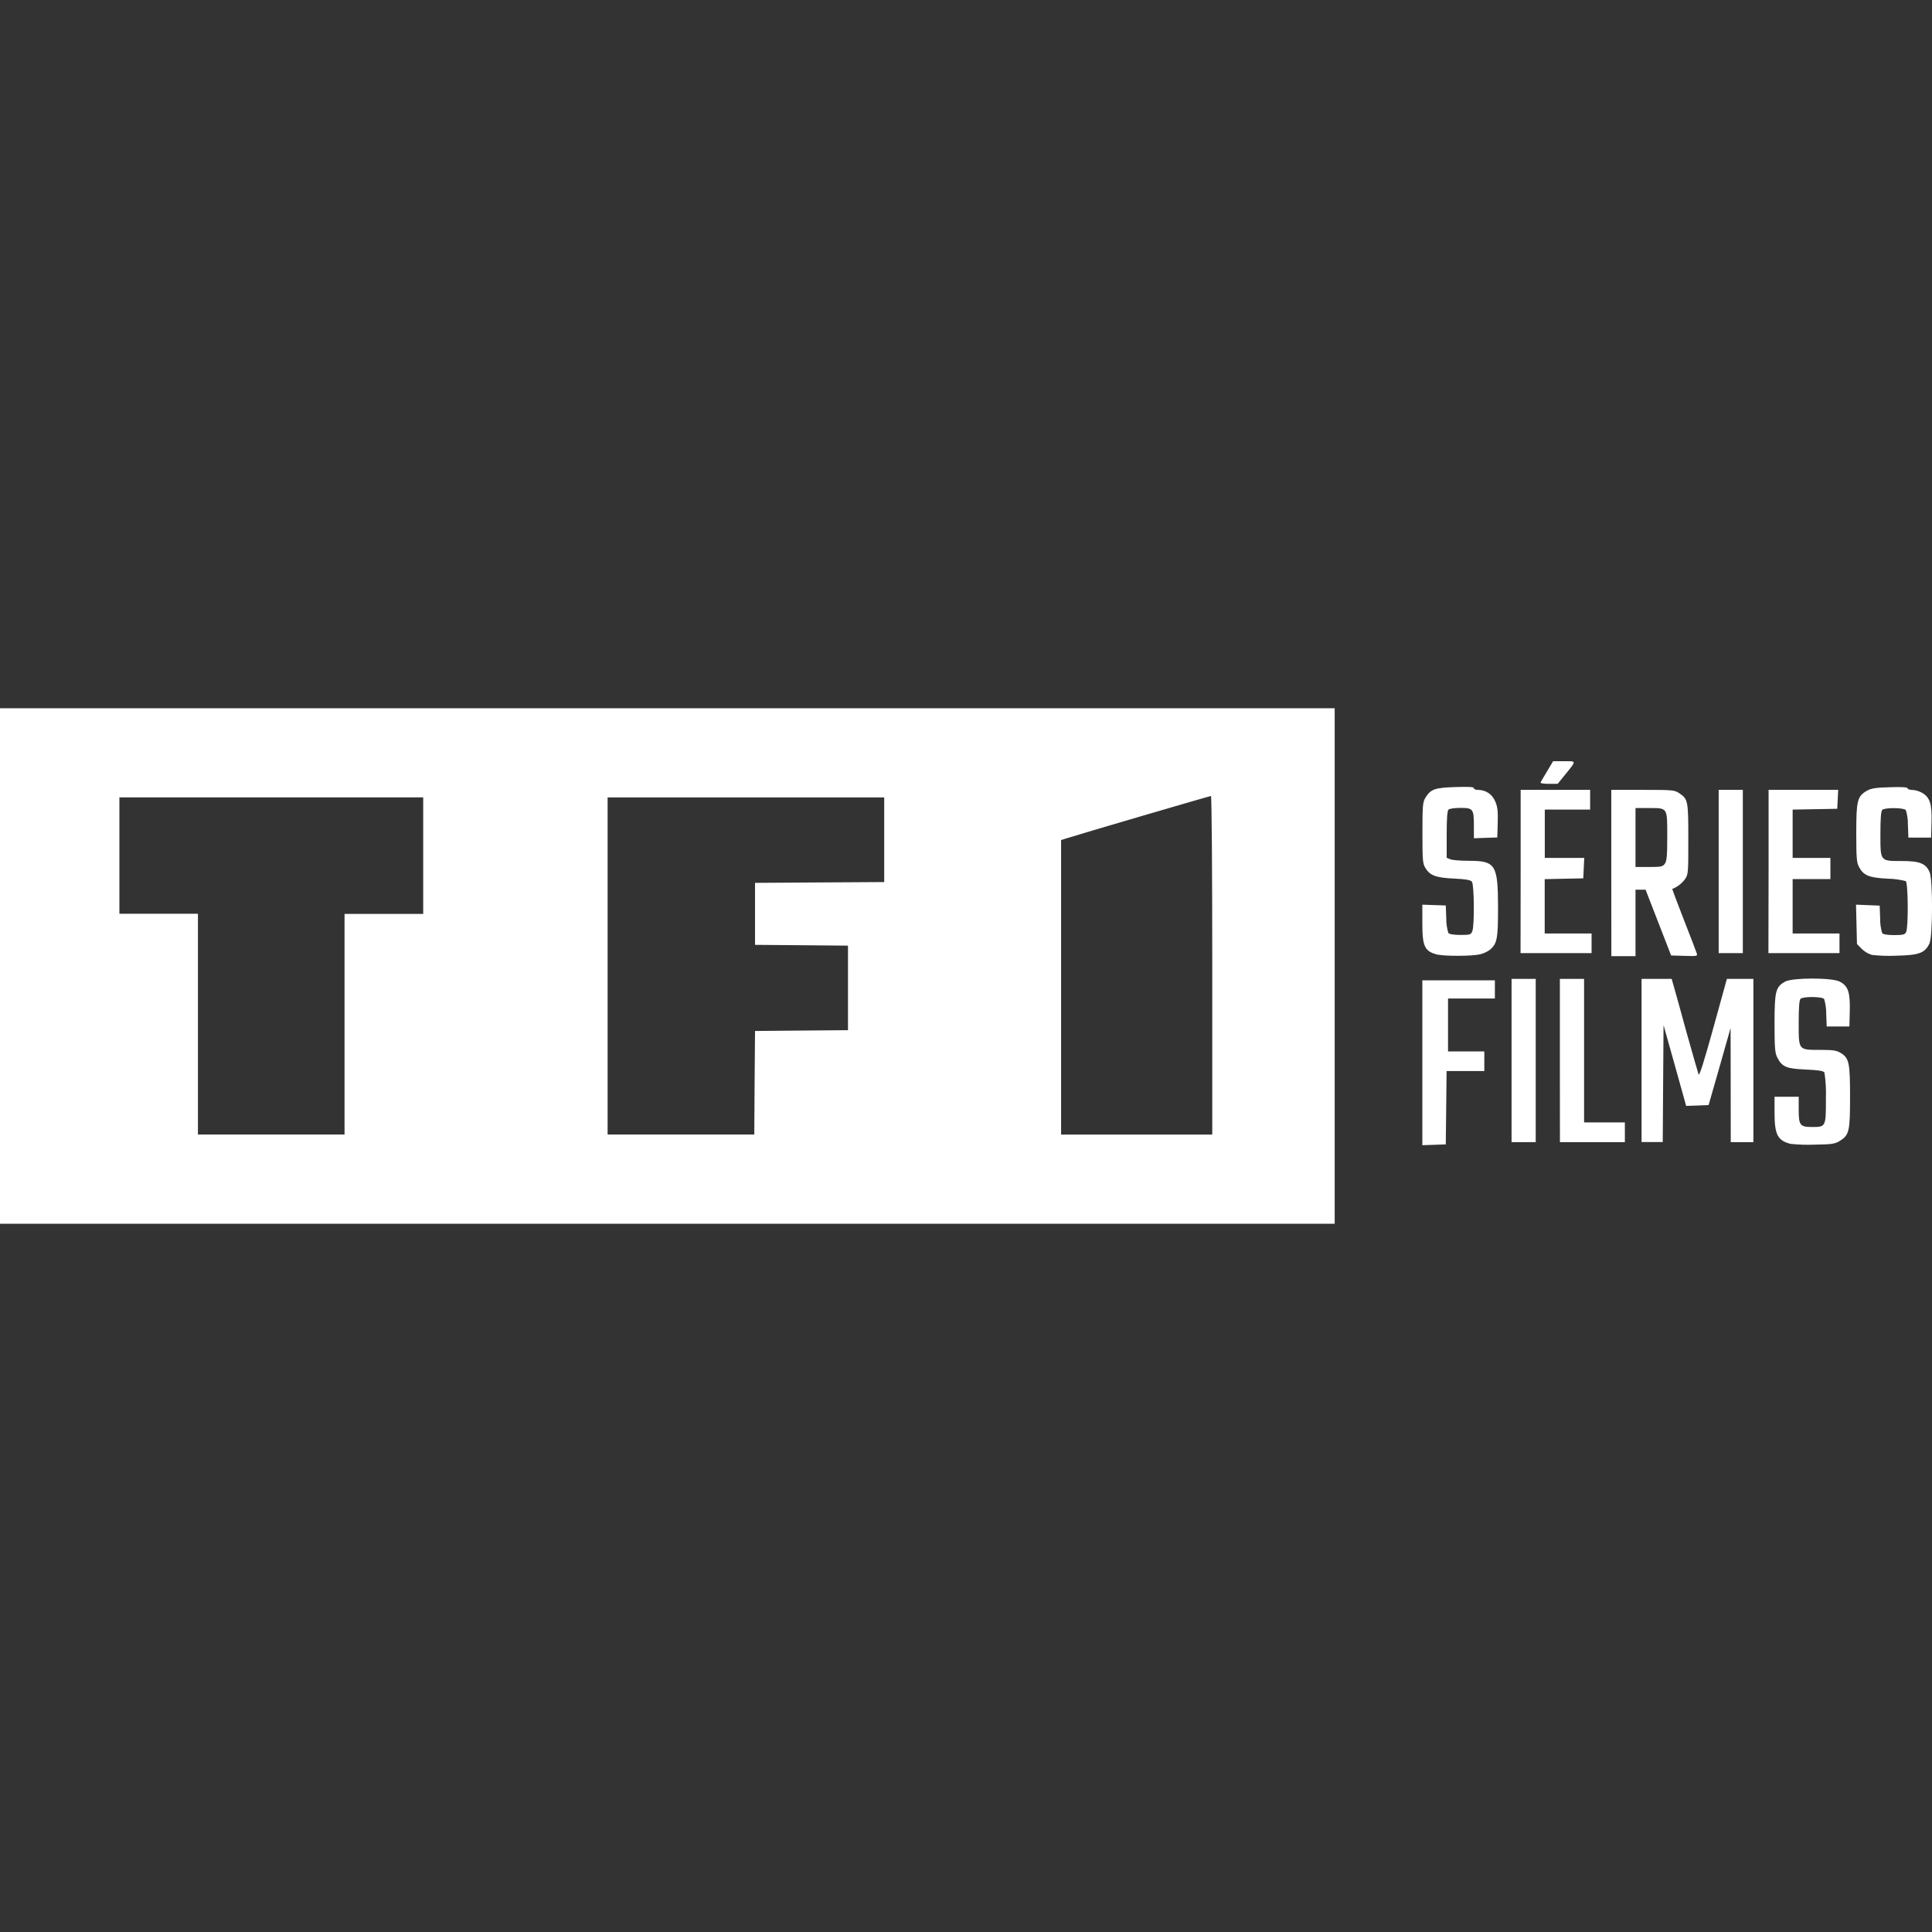 <svg width="60" height="60" viewBox="0 0 60 60" fill="none" xmlns="http://www.w3.org/2000/svg">
<rect x="0" y="0" width="60" height="60" fill="#333333" stroke="none"/>
<g clip-path="url(#clip0_144_11)">
<path d="M0 30V21.995H41.45V38.005H0V30ZM10.7 31.808V28.383H13.143V24.763H3.708V28.378H6.147V35.233H10.7V31.808ZM23.435 33.628L23.448 32.018L24.89 32.005L26.335 31.993V29.368L24.89 29.355L23.448 29.343V27.418L25.455 27.405L27.46 27.393V24.765H18.87V35.233H23.425L23.435 33.628ZM37.648 29.978C37.648 27.058 37.63 24.72 37.608 24.72C37.572 24.72 33.5 25.913 33.108 26.04L32.953 26.088V35.235H37.648V29.978ZM44.172 33.008V30.445H46.425V31.01H44.97V32.653H46.097V33.263H44.925L44.913 34.4L44.9 35.54L44.538 35.553L44.172 35.565V33.008ZM55.602 35.523C55.203 35.418 55.11 35.233 55.11 34.558V34.06H55.86V34.458C55.86 34.95 55.9 35 56.285 35C56.703 35 56.708 34.99 56.705 34.115C56.715 33.846 56.7 33.576 56.66 33.31C56.627 33.255 56.485 33.235 56.078 33.215C55.477 33.19 55.343 33.133 55.193 32.838C55.123 32.7 55.11 32.54 55.11 31.783C55.11 30.778 55.145 30.645 55.443 30.483C55.672 30.36 56.883 30.358 57.13 30.483C57.392 30.615 57.46 30.808 57.447 31.385L57.435 31.878H56.73L56.715 31.483C56.717 31.328 56.695 31.173 56.65 31.025C56.585 30.945 55.995 30.943 55.917 31.02C55.877 31.058 55.86 31.293 55.86 31.77C55.86 32.625 55.845 32.605 56.54 32.605C56.93 32.605 57.038 32.623 57.165 32.7C57.425 32.86 57.455 33.003 57.455 34.065C57.455 35.133 57.43 35.25 57.135 35.433C56.985 35.525 56.895 35.54 56.352 35.548C56.102 35.558 55.852 35.55 55.602 35.523ZM46.943 32.935V30.4H47.693V35.47H46.943V32.935ZM48.443 32.935V30.4H49.195V34.858H50.462V35.47H48.445L48.443 32.935ZM50.98 32.935V30.4H51.915L51.985 30.645C52.025 30.78 52.205 31.43 52.385 32.09C52.57 32.748 52.735 33.325 52.752 33.37C52.775 33.425 52.93 32.935 53.208 31.928L53.63 30.4H54.453V35.47H53.75L53.748 33.695L53.745 31.925L53.405 33.123L53.062 34.32L52.712 34.333L52.365 34.345L52.015 33.09L51.663 31.835L51.65 33.65L51.638 35.468H50.98V32.935ZM44.665 29.653C44.242 29.55 44.172 29.408 44.172 28.663V28.095L44.538 28.108L44.9 28.12L44.915 28.518C44.913 28.673 44.935 28.827 44.98 28.975C45.013 29.013 45.145 29.035 45.355 29.035C45.66 29.035 45.68 29.028 45.725 28.915C45.795 28.733 45.782 27.473 45.712 27.383C45.667 27.328 45.532 27.303 45.157 27.285C44.595 27.26 44.407 27.19 44.267 26.955C44.182 26.82 44.175 26.715 44.175 25.868C44.175 25.018 44.185 24.913 44.265 24.778C44.432 24.508 44.55 24.465 45.19 24.443C45.6 24.43 45.77 24.438 45.77 24.475C45.77 24.505 45.825 24.53 45.89 24.53C46.135 24.53 46.333 24.655 46.432 24.88C46.508 25.053 46.523 25.173 46.513 25.548L46.5 26.008L46.135 26.02L45.773 26.033V25.653C45.773 25.123 45.748 25.09 45.358 25.09C45.172 25.09 45.015 25.113 44.983 25.145C44.945 25.185 44.928 25.425 44.928 25.92V26.64L45.047 26.688C45.112 26.713 45.367 26.733 45.612 26.733C46.447 26.733 46.52 26.85 46.523 28.178C46.523 29.145 46.498 29.29 46.282 29.488C46.186 29.56 46.075 29.611 45.958 29.638C45.722 29.695 44.883 29.698 44.667 29.648L44.665 29.653ZM50.04 27.113V24.53H51.02C51.96 24.53 52.005 24.535 52.157 24.638C52.422 24.818 52.432 24.87 52.432 26.063C52.432 27.113 52.432 27.15 52.328 27.305C52.227 27.441 52.09 27.546 51.932 27.608C51.928 27.608 52.09 28.038 52.292 28.56C52.498 29.083 52.678 29.553 52.693 29.605C52.722 29.695 52.708 29.698 52.31 29.685L51.898 29.673L51.502 28.653L51.105 27.63H50.792V29.695H50.042L50.04 27.113ZM51.705 26.82C51.763 26.738 51.778 26.57 51.778 25.98C51.778 25.068 51.795 25.095 51.21 25.095H50.792V26.925H51.212C51.593 26.925 51.638 26.915 51.705 26.82ZM58.12 29.65C58.005 29.614 57.9 29.55 57.815 29.465L57.67 29.318L57.655 28.705L57.64 28.095L58.008 28.11L58.375 28.125L58.39 28.523C58.387 28.677 58.408 28.832 58.453 28.98C58.485 29.018 58.62 29.04 58.828 29.04C59.095 29.04 59.153 29.025 59.195 28.95C59.27 28.813 59.26 27.42 59.185 27.363C58.999 27.316 58.809 27.291 58.617 27.288C58.042 27.258 57.875 27.188 57.735 26.928C57.66 26.785 57.648 26.653 57.648 25.873C57.648 24.863 57.68 24.73 57.977 24.558C58.11 24.483 58.242 24.46 58.693 24.448C59.075 24.435 59.242 24.448 59.242 24.483C59.242 24.51 59.312 24.533 59.398 24.533C59.48 24.533 59.62 24.578 59.705 24.628C59.938 24.773 60 24.973 59.985 25.533L59.972 26.013H59.267L59.252 25.615C59.255 25.46 59.233 25.306 59.188 25.158C59.123 25.08 58.532 25.075 58.455 25.153C58.415 25.193 58.398 25.428 58.398 25.903C58.398 26.76 58.383 26.74 59.078 26.74C59.623 26.74 59.812 26.818 59.928 27.09C60.028 27.338 60.025 29.083 59.92 29.303C59.78 29.598 59.595 29.665 58.895 29.68C58.637 29.692 58.379 29.683 58.123 29.655L58.12 29.65ZM47.225 27.065V24.53H49.383V25.143H47.975V26.643H49.2L49.185 26.96L49.17 27.278L48.57 27.29L47.972 27.303V28.99H49.428V29.6H47.222L47.225 27.065ZM53.375 27.065V24.53H54.125V29.6H53.375V27.065ZM54.925 27.065V24.53H57.087L57.072 24.825L57.057 25.118L56.365 25.13L55.672 25.143V26.643H56.845V27.3H55.672V28.99H57.127V29.6H54.92L54.925 27.065ZM47.843 24.305C47.85 24.28 47.943 24.125 48.045 23.955L48.233 23.64H48.575C48.965 23.64 48.965 23.613 48.61 24.053L48.375 24.343H48.1C47.95 24.343 47.833 24.325 47.843 24.305Z" fill="white"/>
</g>
<defs>
<clipPath id="clip0_144_11">
<rect width="60" height="60" fill="white"/>
</clipPath>
</defs>
</svg>
